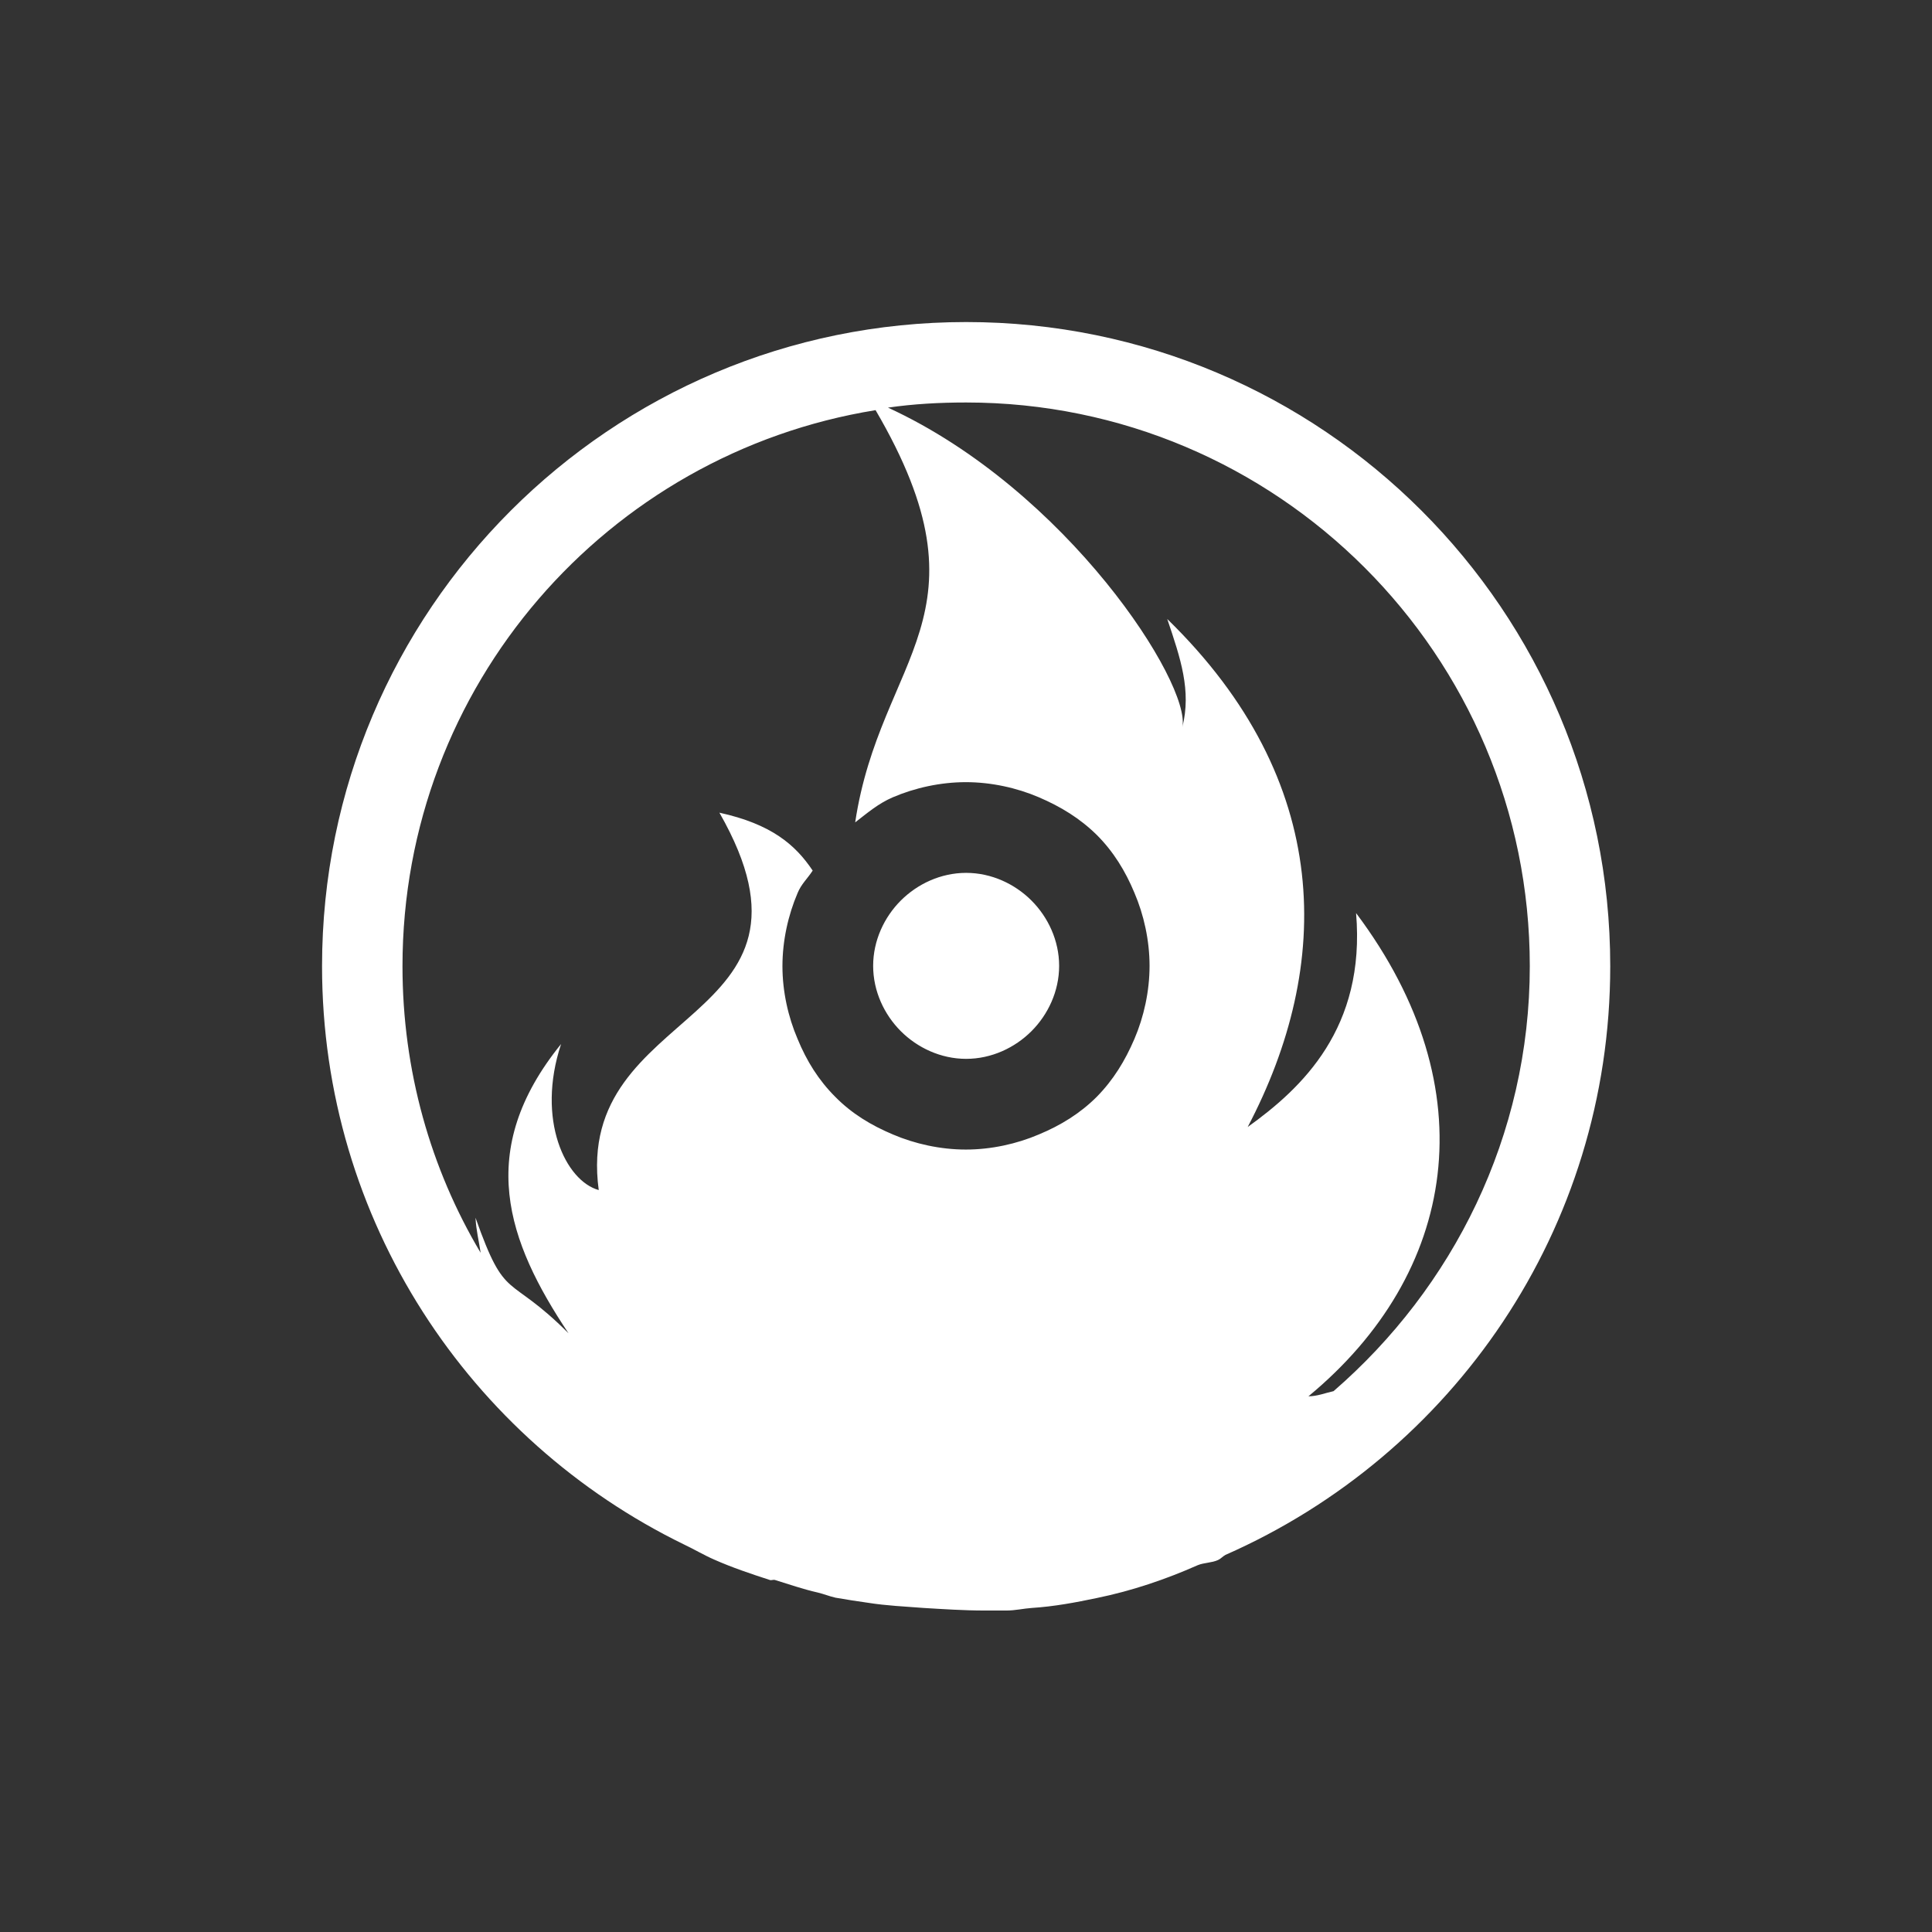 <?xml version="1.0" encoding="UTF-8" standalone="no"?>
<svg
   xmlns:dc="http://purl.org/dc/elements/1.1/"
   xmlns:cc="http://creativecommons.org/ns#"
   xmlns:rdf="http://www.w3.org/1999/02/22-rdf-syntax-ns#"
   xmlns:svg="http://www.w3.org/2000/svg"
   xmlns="http://www.w3.org/2000/svg"
   xmlns:xlink="http://www.w3.org/1999/xlink"
   xmlns:sodipodi="http://sodipodi.sourceforge.net/DTD/sodipodi-0.dtd"
   xmlns:inkscape="http://www.inkscape.org/namespaces/inkscape"
   width="22"
   viewBox="0 0 6.773 6.773"
   height="22"
   id="svg2"
   version="1.1"
   inkscape:version="0.91 r13725"
   sodipodi:docname="brasero.svg">
  <rect x="0" y="0" width="6.773" height="6.773" fill="#333333" stroke="none"/>
  <sodipodi:namedview
     pagecolor="#4b4b4b"
     bordercolor="#666666"
     borderopacity="1"
     objecttolerance="10"
     gridtolerance="10"
     guidetolerance="10"
     inkscape:pageopacity="0"
     inkscape:pageshadow="2"
     inkscape:window-width="1535"
     inkscape:window-height="876"
     id="namedview397"
     showgrid="true"
     inkscape:zoom="20.227272"
     inkscape:cx="-11.111269"
     inkscape:cy="10.126306"
     inkscape:window-x="65"
     inkscape:window-y="24"
     inkscape:window-maximized="1"
     inkscape:current-layer="svg2"
     inkscape:object-paths="true"
     inkscape:snap-intersection-paths="true"
     inkscape:object-nodes="true"
     inkscape:snap-smooth-nodes="true"
     inkscape:snap-midpoints="true"
     inkscape:snap-object-midpoints="true"
     inkscape:snap-center="true">
    <inkscape:grid
       type="xygrid"
       id="grid3000" />
  </sodipodi:namedview>
  <defs
     id="defs4">
    <linearGradient
       gradientTransform="matrix(0,-0.119,0.119,0,0.847,5.362)"
       xlink:href="#linearGradient4153"
       id="linearGradient4178"
       x1="0"
       gradientUnits="userSpaceOnUse"
       x2="38" />
    <linearGradient
       id="linearGradient4153">
      <stop
         offset="0"
         style="stop-color:#2d2d2d"
         id="stop333" />
      <stop
         offset="1"
         style="stop-color:#4b4b4b"
         id="stop335" />
    </linearGradient>
    <linearGradient
       gradientTransform="matrix(0.107,0,0,0.107,0.53,0.525)"
       xlink:href="#linearGradient4126-5"
       id="linearGradient4187"
       y1="24"
       x1="24"
       y2="13"
       gradientUnits="userSpaceOnUse"
       x2="32.651" />
    <linearGradient
       id="linearGradient4126-5">
      <stop
         offset="0"
         style="stop-color:#eaba31"
         id="stop375" />
      <stop
         offset="1"
         style="stop-color:#ff9200"
         id="stop377" />
    </linearGradient>
    <linearGradient
       inkscape:collect="always"
       xlink:href="#linearGradient4126-5"
       id="linearGradient4145"
       gradientUnits="userSpaceOnUse"
       gradientTransform="matrix(0.381,0,0,0.38,1.877,1.86)"
       x1="24"
       y1="24"
       x2="32.651"
       y2="13" />
    <linearGradient
       y2="268.33"
       x2="0"
       y1="279.096"
       gradientTransform="matrix(1.492,0,0,1.492,-179.402,-397.383)"
       gradientUnits="userSpaceOnUse"
       id="linearGradient3011"
       xlink:href="#linearGradient4460"
       inkscape:collect="always" />
    <linearGradient
       id="linearGradient4460">
      <stop
         offset="0"
         style="stop-color:#ffce7b;stop-opacity:1;"
         id="stop7" />
      <stop
         offset="1"
         style="stop-color:#ffce7b;stop-opacity:1;"
         id="stop9" />
    </linearGradient>
    <linearGradient
       gradientTransform="matrix(1.105,0,0,1.105,-134.279,-295.762)"
       xlink:href="#linearGradient4460"
       id="linearGradient3015"
       y1="279.096"
       y2="268.33"
       gradientUnits="userSpaceOnUse"
       x2="0" />
    <linearGradient
       inkscape:collect="always"
       xlink:href="#linearGradient4460"
       id="linearGradient3007"
       gradientUnits="userSpaceOnUse"
       gradientTransform="matrix(1.105,0,0,1.105,-134.279,-295.762)"
       y1="279.096"
       x2="0"
       y2="268.33" />
    <linearGradient
       inkscape:collect="always"
       xlink:href="#linearGradient22-4"
       id="linearGradient4143"
       gradientUnits="userSpaceOnUse"
       gradientTransform="matrix(-0.009,-1.134,1.499,-0.007,-8.51,28.828)"
       spreadMethod="pad"
       x1="0"
       y1="0"
       x2="1"
       y2="0" />
    <linearGradient
       x1="0"
       y1="0"
       x2="1"
       y2="0"
       gradientUnits="userSpaceOnUse"
       gradientTransform="matrix(-2.2,355.329,355.329,2.2,857.059,785.547)"
       spreadMethod="pad"
       id="linearGradient22-4">
      <stop
         style="stop-opacity:1;stop-color:#ee2c21"
         offset="0"
         id="stop24-8" />
      <stop
         style="stop-opacity:1;stop-color:#fab318"
         offset="1"
         id="stop26-3" />
    </linearGradient>
    <linearGradient
       inkscape:collect="always"
       xlink:href="#linearGradient38-2"
       id="linearGradient4140"
       gradientUnits="userSpaceOnUse"
       gradientTransform="matrix(0.032,0.758,-1.002,0.025,-8.786,28.072)"
       spreadMethod="pad"
       x1="0"
       y1="0"
       x2="1"
       y2="0" />
    <linearGradient
       x1="0"
       y1="0"
       x2="1"
       y2="0"
       gradientUnits="userSpaceOnUse"
       gradientTransform="matrix(7.701,-237.618,-237.618,-7.701,857.291,1026.93)"
       spreadMethod="pad"
       id="linearGradient38-2">
      <stop
         style="stop-opacity:1;stop-color:#fae017"
         offset="0"
         id="stop40-3" />
      <stop
         style="stop-opacity:1;stop-color:#f1511d"
         offset="1"
         id="stop42-8" />
    </linearGradient>
  </defs>
  <path
     style="fill:#ffffff;fill-opacity:1"
     d="m 3.387,1.129 c -1.247,0 -2.258,1.011 -2.258,2.258 0,0.893 0.518,1.662 1.27,2.028 0.036,0.017 0.069,0.037 0.106,0.053 0.061,0.027 0.126,0.049 0.194,0.071 0.005,0.002 0.012,-0.002 0.018,0 0.049,0.015 0.097,0.032 0.15,0.044 0.021,0.005 0.04,0.013 0.062,0.018 0.039,0.007 0.074,0.012 0.115,0.018 0.063,0.01 0.129,0.013 0.194,0.018 0.067,0.004 0.141,0.009 0.212,0.009 l 0.079,0 c 0.03,0 0.059,-0.007 0.088,-0.009 0.078,-0.005 0.153,-0.019 0.229,-0.035 0.122,-0.025 0.24,-0.065 0.353,-0.115 0.022,-0.009 0.049,-0.008 0.071,-0.018 0.009,-0.004 0.017,-0.013 0.026,-0.018 0.795,-0.35 1.349,-1.14 1.349,-2.064 0,-1.247 -1.011,-2.258 -2.258,-2.258 z m 0,0.282 c 1.091,0 1.976,0.885 1.976,1.976 0,0.596 -0.27,1.128 -0.688,1.49 -0.028,0.006 -0.057,0.018 -0.088,0.018 C 5.107,4.465 5.218,3.819 4.754,3.201 4.788,3.604 4.565,3.814 4.374,3.951 4.672,3.384 4.676,2.739 4.092,2.17 4.139,2.309 4.177,2.421 4.145,2.549 4.176,2.398 3.743,1.719 3.113,1.429 3.203,1.416 3.294,1.411 3.387,1.411 Z m -0.318,0.026 c 0.422,0.721 0.017,0.861 -0.071,1.446 0.044,-0.034 0.081,-0.066 0.132,-0.088 0.077,-0.033 0.167,-0.053 0.256,-0.053 0.089,0 0.179,0.02 0.256,0.053 0.077,0.033 0.144,0.074 0.203,0.132 0.058,0.058 0.1,0.126 0.132,0.203 0.033,0.077 0.053,0.167 0.053,0.256 0,0.089 -0.02,0.179 -0.053,0.256 -0.033,0.077 -0.074,0.144 -0.132,0.203 -0.058,0.058 -0.126,0.1 -0.203,0.132 -0.077,0.033 -0.167,0.053 -0.256,0.053 -0.089,0 -0.179,-0.02 -0.256,-0.053 C 3.054,3.945 2.986,3.904 2.928,3.845 2.87,3.787 2.828,3.72 2.796,3.642 2.763,3.565 2.743,3.476 2.743,3.387 2.743,3.298 2.763,3.208 2.796,3.131 2.809,3.099 2.831,3.08 2.849,3.052 2.788,2.961 2.704,2.889 2.522,2.849 2.952,3.601 2.01,3.516 2.099,4.172 1.983,4.14 1.879,3.926 1.967,3.66 1.664,4.034 1.778,4.352 1.993,4.674 1.778,4.459 1.774,4.571 1.667,4.269 c 0.002,0.043 0.012,0.082 0.018,0.123 C 1.51,4.098 1.411,3.754 1.411,3.387 c 0,-0.983 0.718,-1.797 1.658,-1.949 z m 0.318,1.623 c -0.089,0 -0.171,0.039 -0.229,0.097 -0.058,0.058 -0.097,0.14 -0.097,0.229 0,0.089 0.039,0.171 0.097,0.229 0.058,0.058 0.14,0.097 0.229,0.097 0.089,0 0.171,-0.039 0.229,-0.097 0.058,-0.058 0.097,-0.14 0.097,-0.229 0,-0.089 -0.039,-0.171 -0.097,-0.229 C 3.558,3.099 3.476,3.06 3.387,3.06 Z"
     id="path391-8"
     inkscape:connector-curvature="0" />
  <path
     inkscape:connector-curvature="0"
     id="path3806"
     d="m 3.387,3.064 c 0.089,0 0.17,0.036 0.228,0.094 0.058,0.058 0.094,0.139 0.094,0.228 0,0.089 -0.036,0.17 -0.094,0.228 -0.058,0.058 -0.139,0.094 -0.228,0.094 -0.089,0 -0.17,-0.036 -0.228,-0.094 -0.058,-0.058 -0.094,-0.139 -0.094,-0.228 0,-0.089 0.036,-0.17 0.094,-0.228 C 3.217,3.1 3.298,3.064 3.387,3.064 Z"
     style="opacity:0;fill:#ececec;fill-opacity:1;fill-rule:nonzero;stroke:none" />
  <path
     id="path3808"
     d="m 3.041,1.398 c 0.47,0.765 0.046,0.887 -0.044,1.485 0.044,-0.034 0.086,-0.069 0.138,-0.091 0.077,-0.033 0.163,-0.05 0.252,-0.05 0.089,0 0.175,0.018 0.252,0.05 0.077,0.033 0.147,0.079 0.205,0.138 0.058,0.058 0.105,0.128 0.138,0.205 0.033,0.077 0.05,0.163 0.05,0.252 0,0.089 -0.018,0.175 -0.05,0.252 -0.033,0.077 -0.079,0.147 -0.138,0.205 -0.058,0.058 -0.128,0.105 -0.205,0.138 -0.077,0.033 -0.163,0.05 -0.252,0.05 -0.089,0 -0.175,-0.018 -0.252,-0.05 C 3.057,3.949 2.988,3.902 2.93,3.844 2.871,3.785 2.825,3.716 2.792,3.639 2.759,3.561 2.742,3.476 2.742,3.387 c 0,-0.089 0.018,-0.175 0.05,-0.252 0.013,-0.032 0.039,-0.055 0.057,-0.084 C 2.788,2.96 2.708,2.889 2.527,2.849 2.957,3.602 2.014,3.518 2.103,4.173 1.988,4.141 1.881,3.925 1.969,3.659 1.666,4.033 1.774,4.354 1.989,4.677 1.774,4.462 1.774,4.569 1.666,4.267 1.708,5.057 2.311,5.644 3.447,5.644 l 0.081,0 c 0.712,0 1.416,-0.516 1.492,-1.031 C 4.919,4.761 4.785,4.892 4.586,4.892 5.107,4.462 5.215,3.817 4.751,3.199 4.785,3.601 4.568,3.817 4.378,3.954 4.675,3.387 4.676,2.74 4.092,2.17 c 0.047,0.14 0.082,0.249 0.05,0.376 C 4.175,2.39 3.71,1.667 3.041,1.398 Z"
     style="opacity:0;fill:#ececec;fill-opacity:1;fill-rule:nonzero;stroke:none"
     inkscape:connector-curvature="0" />
</svg>
